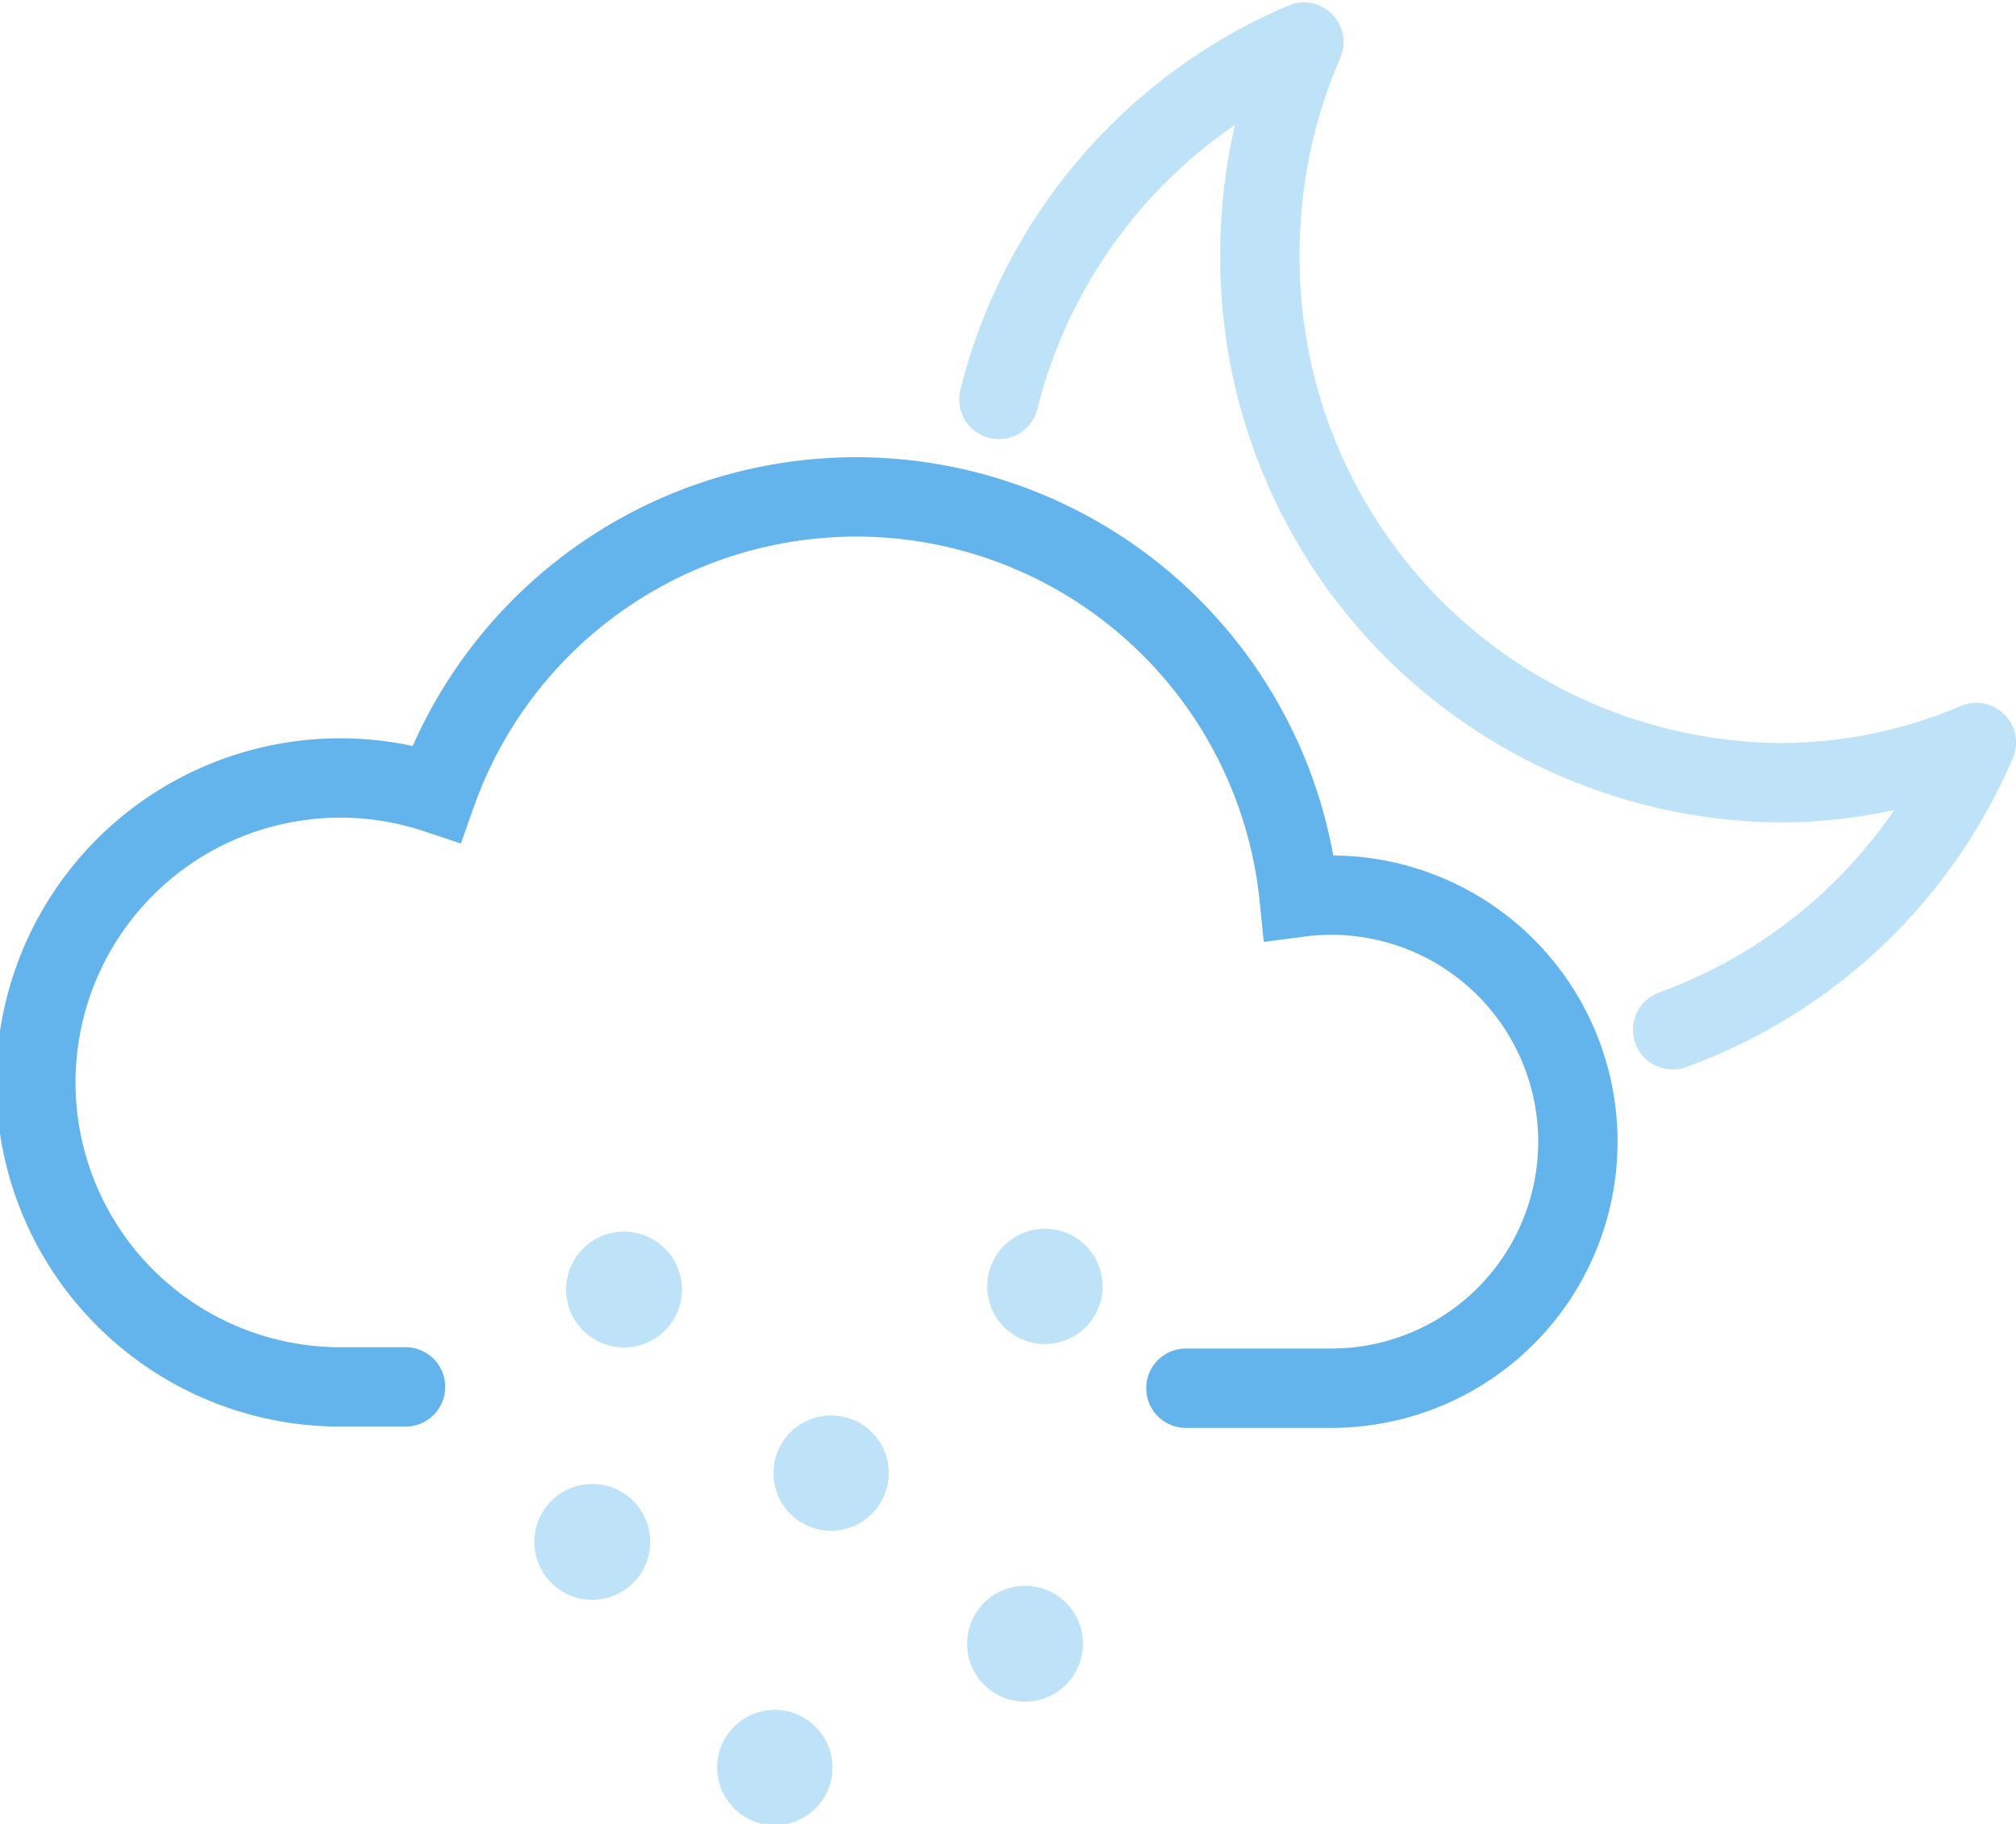 <svg xmlns="http://www.w3.org/2000/svg" viewBox="0 0 76.21 68.95"><defs><style>.cls-1,.cls-2{fill:none;stroke-linecap:round;stroke-width:3px;}.cls-1{stroke:#63b3ed;stroke-miterlimit:10;}.cls-2{stroke:#bee3f8;stroke-linejoin:round;}.cls-3{fill:#bee3f8;}</style></defs><g id="Layer_2" data-name="Layer 2"><g id="Icons"><path class="cls-1" d="M15.33,52.43H13A11.51,11.51,0,1,1,16.5,30a16.83,16.83,0,0,1,32.61,3.92,9.32,9.32,0,1,1,1.18,18.56H44.83"/><path class="cls-2" d="M63.23,38.93A19.85,19.85,0,0,0,74.71,28.07a19,19,0,0,1-7.48,1.52,19.83,19.83,0,0,1-19.6-20,20.12,20.12,0,0,1,1.66-8A19.94,19.94,0,0,0,37.76,15.1"/><path class="cls-3" d="M24.58,58.3a2.19,2.19,0,1,0-2.18,2.18A2.19,2.19,0,0,0,24.58,58.3Z"/><path class="cls-3" d="M33.6,55.68a2.18,2.18,0,1,0-2.18,2.19A2.19,2.19,0,0,0,33.6,55.68Z"/><path class="cls-3" d="M41.68,48.62a2.18,2.18,0,1,0-2.18,2.19A2.18,2.18,0,0,0,41.68,48.62Z"/><path class="cls-3" d="M31.47,66.77A2.18,2.18,0,1,0,29.29,69,2.18,2.18,0,0,0,31.47,66.77Z"/><path class="cls-3" d="M25.78,48.75a2.19,2.19,0,1,0-2.19,2.19A2.19,2.19,0,0,0,25.78,48.75Z"/><path class="cls-3" d="M40.94,62.15a2.19,2.19,0,1,0-2.18,2.18A2.19,2.19,0,0,0,40.94,62.15Z"/></g></g></svg>